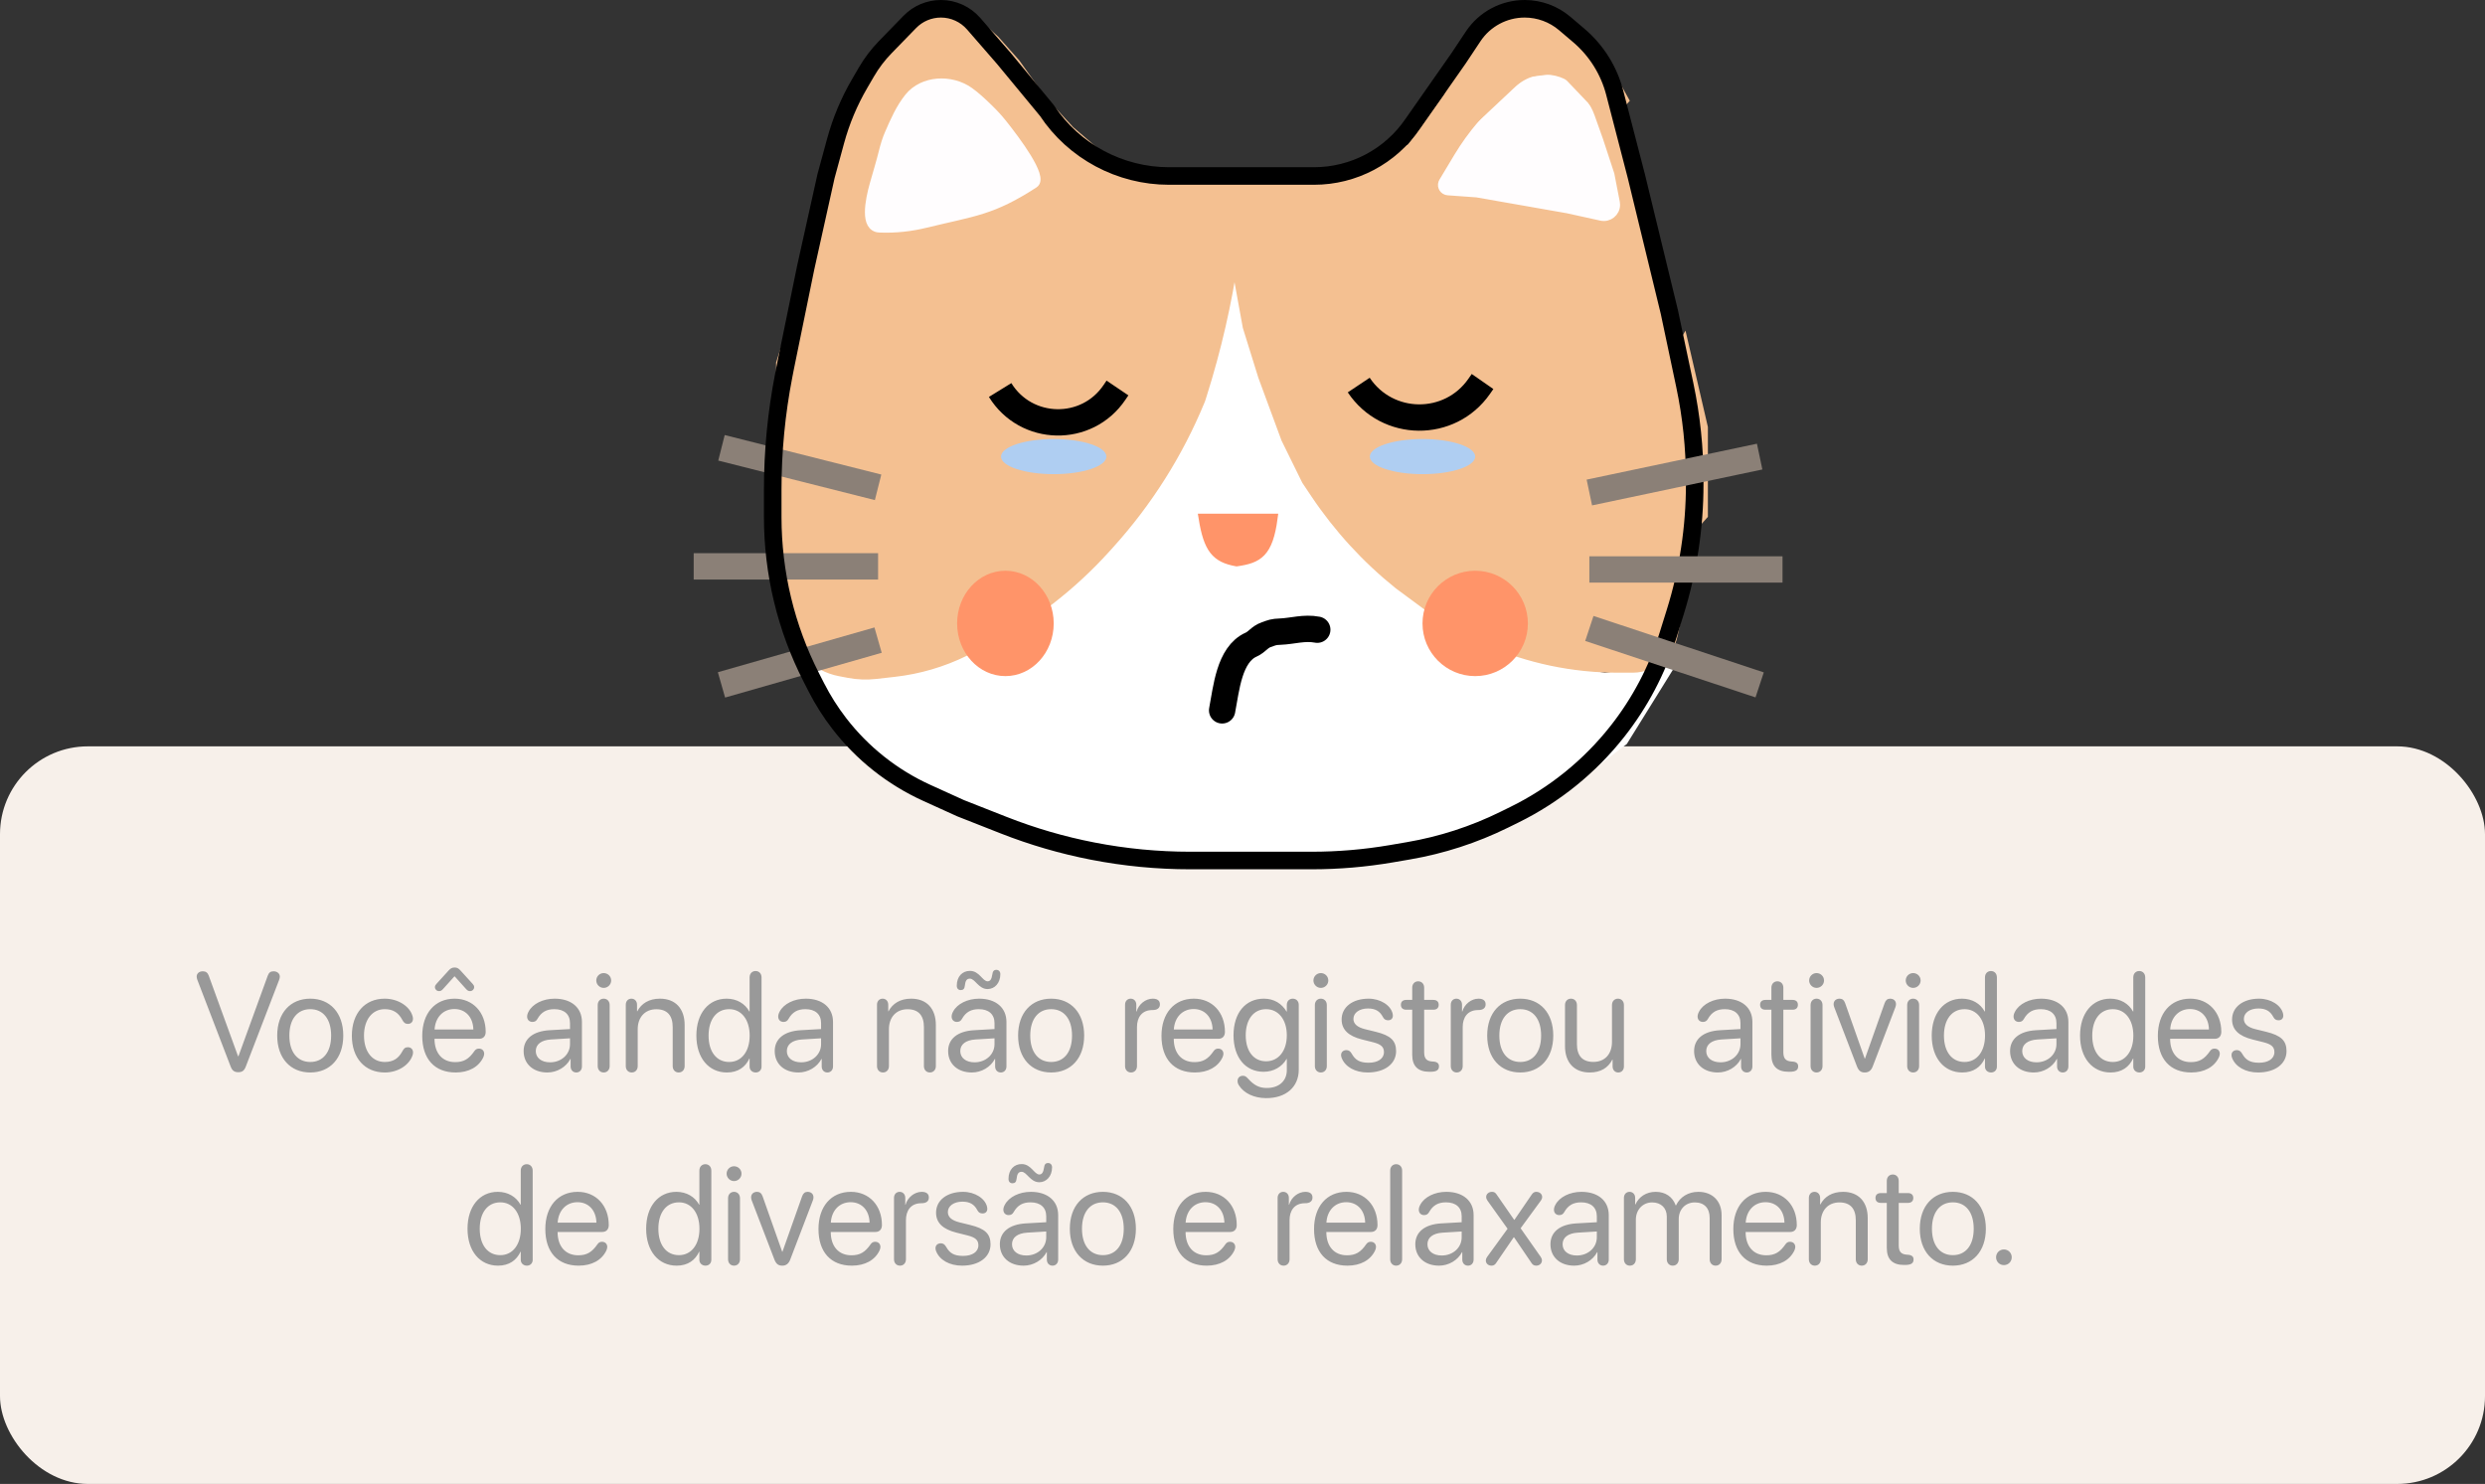 <svg width="283" height="169" viewBox="0 0 283 169" fill="none" xmlns="http://www.w3.org/2000/svg">
<rect x="0" y="0" width="283" height="169" fill="#333333" stroke="none"/>
<rect y="85" width="283" height="84" rx="10" fill="#F7F0EA"/>
<path d="M27.133 122.109C26.688 122.109 26.445 121.93 26.266 121.461L22.484 111.617C22.422 111.461 22.398 111.336 22.398 111.227C22.398 110.859 22.68 110.617 23.102 110.617C23.438 110.617 23.648 110.773 23.773 111.117L27.109 120.289H27.156L30.492 111.117C30.625 110.758 30.812 110.617 31.156 110.617C31.57 110.617 31.867 110.875 31.867 111.227C31.867 111.336 31.836 111.469 31.781 111.617L27.992 121.469C27.812 121.938 27.578 122.109 27.133 122.109ZM35.336 122.141C33.086 122.141 31.57 120.523 31.57 117.938C31.57 115.344 33.086 113.734 35.336 113.734C37.578 113.734 39.094 115.344 39.094 117.938C39.094 120.523 37.578 122.141 35.336 122.141ZM35.336 120.945C36.773 120.945 37.711 119.852 37.711 117.938C37.711 116.023 36.773 114.93 35.336 114.93C33.898 114.93 32.953 116.023 32.953 117.938C32.953 119.852 33.898 120.945 35.336 120.945ZM43.82 122.141C41.57 122.141 40.07 120.523 40.07 117.953C40.07 115.398 41.555 113.734 43.805 113.734C45.336 113.734 46.672 114.602 46.984 115.727C47.016 115.828 47.031 115.93 47.031 116.016C47.031 116.375 46.805 116.609 46.453 116.609C46.156 116.609 45.992 116.484 45.805 116.133C45.375 115.328 44.758 114.93 43.82 114.93C42.406 114.93 41.453 116.117 41.453 117.938C41.453 119.805 42.422 120.945 43.82 120.945C44.797 120.945 45.391 120.523 45.812 119.742C46.008 119.375 46.156 119.266 46.453 119.266C46.805 119.266 47.039 119.508 47.039 119.859C47.039 119.961 47.016 120.078 46.977 120.203C46.586 121.328 45.297 122.141 43.82 122.141ZM50 112.875C49.734 112.875 49.531 112.664 49.531 112.43C49.531 112.273 49.586 112.188 49.695 112.062L51.094 110.523C51.32 110.273 51.492 110.188 51.781 110.188C52.039 110.188 52.211 110.273 52.438 110.523L53.836 112.062C53.945 112.188 54 112.273 54 112.43C54 112.664 53.797 112.875 53.531 112.875C53.336 112.875 53.227 112.805 53.039 112.594L51.789 111.203H51.742L50.492 112.594C50.305 112.805 50.195 112.875 50 112.875ZM51.891 122.141C49.492 122.141 48.086 120.594 48.086 117.969C48.086 115.406 49.531 113.734 51.773 113.734C53.852 113.734 55.312 115.289 55.312 117.516C55.312 118.008 55.031 118.305 54.562 118.305H49.484C49.484 119.945 50.383 120.961 51.836 120.961C52.805 120.961 53.398 120.617 54.031 119.695C54.172 119.5 54.328 119.422 54.539 119.422C54.898 119.422 55.141 119.656 55.141 120.016C55.141 120.125 55.102 120.266 55.039 120.414C54.516 121.516 53.375 122.141 51.891 122.141ZM49.492 117.242H53.906C53.875 115.836 53.008 114.914 51.75 114.914C50.484 114.914 49.578 115.844 49.492 117.242ZM62.336 122.141C60.719 122.141 59.633 121.164 59.633 119.703C59.633 118.312 60.703 117.438 62.578 117.328L64.914 117.195V116.516C64.914 115.523 64.258 114.93 63.133 114.93C62.25 114.93 61.648 115.25 61.195 116.055C61.07 116.281 60.891 116.383 60.633 116.383C60.281 116.383 60.031 116.141 60.031 115.773C60.031 115.602 60.086 115.406 60.195 115.211C60.656 114.32 61.844 113.734 63.164 113.734C65.07 113.734 66.273 114.766 66.273 116.383V121.453C66.273 121.859 66.008 122.141 65.633 122.141C65.25 122.141 64.984 121.859 64.984 121.453V120.602H64.953C64.469 121.531 63.43 122.141 62.336 122.141ZM62.641 120.984C63.922 120.984 64.914 120.086 64.914 118.914V118.25L62.734 118.383C61.641 118.453 61.016 118.938 61.016 119.703C61.016 120.477 61.664 120.984 62.641 120.984ZM68.75 112.508C68.289 112.508 67.906 112.125 67.906 111.664C67.906 111.195 68.289 110.82 68.75 110.82C69.219 110.82 69.602 111.195 69.602 111.664C69.602 112.125 69.219 112.508 68.75 112.508ZM68.75 122.141C68.352 122.141 68.07 121.844 68.07 121.414V114.461C68.07 114.031 68.352 113.734 68.75 113.734C69.148 113.734 69.43 114.031 69.43 114.461V121.414C69.43 121.844 69.148 122.141 68.75 122.141ZM71.945 122.141C71.547 122.141 71.266 121.844 71.266 121.414V114.422C71.266 114.016 71.531 113.734 71.906 113.734C72.281 113.734 72.547 114.016 72.547 114.422V115.172H72.578C73.031 114.297 73.898 113.734 75.156 113.734C76.938 113.734 77.969 114.883 77.969 116.727V121.414C77.969 121.844 77.688 122.141 77.289 122.141C76.891 122.141 76.609 121.844 76.609 121.414V116.969C76.609 115.656 75.992 114.938 74.742 114.938C73.461 114.938 72.625 115.844 72.625 117.219V121.414C72.625 121.844 72.344 122.141 71.945 122.141ZM82.781 122.141C80.711 122.141 79.305 120.484 79.305 117.938C79.305 115.391 80.703 113.734 82.75 113.734C83.914 113.734 84.852 114.305 85.336 115.195H85.367V111.312C85.367 110.883 85.648 110.586 86.047 110.586C86.445 110.586 86.727 110.883 86.727 111.312V121.477C86.727 121.867 86.453 122.141 86.062 122.141C85.68 122.141 85.367 121.875 85.367 121.477V120.547H85.344C84.898 121.516 84.055 122.141 82.781 122.141ZM83.039 120.945C84.438 120.945 85.375 119.758 85.375 117.938C85.375 116.125 84.438 114.93 83.039 114.93C81.602 114.93 80.695 116.102 80.695 117.938C80.695 119.781 81.602 120.945 83.039 120.945ZM90.93 122.141C89.312 122.141 88.227 121.164 88.227 119.703C88.227 118.312 89.297 117.438 91.172 117.328L93.508 117.195V116.516C93.508 115.523 92.852 114.93 91.727 114.93C90.844 114.93 90.242 115.25 89.789 116.055C89.664 116.281 89.484 116.383 89.227 116.383C88.875 116.383 88.625 116.141 88.625 115.773C88.625 115.602 88.68 115.406 88.789 115.211C89.25 114.32 90.438 113.734 91.758 113.734C93.664 113.734 94.867 114.766 94.867 116.383V121.453C94.867 121.859 94.602 122.141 94.227 122.141C93.844 122.141 93.578 121.859 93.578 121.453V120.602H93.547C93.062 121.531 92.023 122.141 90.93 122.141ZM91.234 120.984C92.516 120.984 93.508 120.086 93.508 118.914V118.25L91.328 118.383C90.234 118.453 89.609 118.938 89.609 119.703C89.609 120.477 90.258 120.984 91.234 120.984ZM100.555 122.141C100.156 122.141 99.875 121.844 99.875 121.414V114.422C99.875 114.016 100.141 113.734 100.516 113.734C100.891 113.734 101.156 114.016 101.156 114.422V115.172H101.188C101.641 114.297 102.508 113.734 103.766 113.734C105.547 113.734 106.578 114.883 106.578 116.727V121.414C106.578 121.844 106.297 122.141 105.898 122.141C105.5 122.141 105.219 121.844 105.219 121.414V116.969C105.219 115.656 104.602 114.938 103.352 114.938C102.07 114.938 101.234 115.844 101.234 117.219V121.414C101.234 121.844 100.953 122.141 100.555 122.141ZM109.414 112.758C109.133 112.758 108.961 112.57 108.961 112.258C108.961 111.203 109.602 110.57 110.461 110.57C111.539 110.57 111.891 111.758 112.477 111.758C112.766 111.758 112.93 111.516 113.008 110.977C113.055 110.609 113.188 110.453 113.469 110.453C113.742 110.453 113.922 110.648 113.922 110.945C113.922 111.961 113.273 112.641 112.469 112.641C111.438 112.641 111.047 111.453 110.453 111.453C110.094 111.453 109.938 111.688 109.875 112.281C109.844 112.602 109.695 112.758 109.414 112.758ZM110.68 122.141C109.062 122.141 107.977 121.164 107.977 119.703C107.977 118.312 109.047 117.438 110.922 117.328L113.258 117.195V116.516C113.258 115.523 112.602 114.93 111.477 114.93C110.594 114.93 109.992 115.25 109.539 116.055C109.414 116.281 109.234 116.383 108.977 116.383C108.625 116.383 108.375 116.141 108.375 115.773C108.375 115.602 108.43 115.406 108.539 115.211C109 114.32 110.188 113.734 111.508 113.734C113.414 113.734 114.617 114.766 114.617 116.383V121.453C114.617 121.859 114.352 122.141 113.977 122.141C113.594 122.141 113.328 121.859 113.328 121.453V120.602H113.297C112.812 121.531 111.773 122.141 110.68 122.141ZM110.984 120.984C112.266 120.984 113.258 120.086 113.258 118.914V118.25L111.078 118.383C109.984 118.453 109.359 118.938 109.359 119.703C109.359 120.477 110.008 120.984 110.984 120.984ZM119.711 122.141C117.461 122.141 115.945 120.523 115.945 117.938C115.945 115.344 117.461 113.734 119.711 113.734C121.953 113.734 123.469 115.344 123.469 117.938C123.469 120.523 121.953 122.141 119.711 122.141ZM119.711 120.945C121.148 120.945 122.086 119.852 122.086 117.938C122.086 116.023 121.148 114.93 119.711 114.93C118.273 114.93 117.328 116.023 117.328 117.938C117.328 119.852 118.273 120.945 119.711 120.945ZM128.805 122.141C128.406 122.141 128.125 121.844 128.125 121.414V114.422C128.125 114.016 128.391 113.734 128.766 113.734C129.141 113.734 129.406 114.016 129.406 114.422V115.203H129.438C129.672 114.359 130.469 113.734 131.281 113.734C131.578 113.734 131.789 113.805 131.922 113.93C132.039 114.039 132.094 114.195 132.094 114.383C132.094 114.594 132.023 114.75 131.883 114.859C131.742 114.977 131.531 115.031 131.234 115.031C130.008 115.031 129.484 115.914 129.484 116.953V121.414C129.484 121.844 129.203 122.141 128.805 122.141ZM136.078 122.141C133.68 122.141 132.273 120.594 132.273 117.969C132.273 115.406 133.719 113.734 135.961 113.734C138.039 113.734 139.5 115.289 139.5 117.516C139.5 118.008 139.219 118.305 138.75 118.305H133.672C133.672 119.945 134.57 120.961 136.023 120.961C136.992 120.961 137.586 120.617 138.219 119.695C138.359 119.5 138.516 119.422 138.727 119.422C139.086 119.422 139.328 119.656 139.328 120.016C139.328 120.125 139.289 120.266 139.227 120.414C138.703 121.516 137.562 122.141 136.078 122.141ZM133.68 117.242H138.094C138.062 115.836 137.195 114.914 135.938 114.914C134.672 114.914 133.766 115.844 133.68 117.242ZM144.156 125.062C142.797 125.047 141.664 124.508 141.094 123.609C140.984 123.438 140.938 123.281 140.938 123.102C140.938 122.758 141.188 122.516 141.547 122.516C141.773 122.516 141.906 122.594 142.117 122.828C142.812 123.594 143.383 123.891 144.211 123.906C145.664 123.93 146.547 123.094 146.547 121.883V120.602H146.516C146.016 121.484 145.047 122.062 143.906 122.062C141.836 122.062 140.477 120.43 140.477 117.906C140.477 115.359 141.836 113.734 143.938 113.734C145.086 113.734 145.984 114.297 146.523 115.211H146.547V114.438C146.547 114.016 146.836 113.734 147.227 113.734C147.617 113.734 147.906 114.016 147.906 114.438V121.836C147.906 123.773 146.469 125.086 144.156 125.062ZM144.18 120.867C145.594 120.867 146.547 119.695 146.547 117.906C146.547 116.117 145.594 114.93 144.18 114.93C142.781 114.93 141.867 116.086 141.867 117.906C141.867 119.727 142.781 120.867 144.18 120.867ZM150.422 112.508C149.961 112.508 149.578 112.125 149.578 111.664C149.578 111.195 149.961 110.82 150.422 110.82C150.891 110.82 151.273 111.195 151.273 111.664C151.273 112.125 150.891 112.508 150.422 112.508ZM150.422 122.141C150.023 122.141 149.742 121.844 149.742 121.414V114.461C149.742 114.031 150.023 113.734 150.422 113.734C150.82 113.734 151.102 114.031 151.102 114.461V121.414C151.102 121.844 150.82 122.141 150.422 122.141ZM155.758 122.141C154.312 122.141 153.18 121.492 152.789 120.477C152.742 120.359 152.727 120.258 152.727 120.156C152.727 119.797 152.992 119.594 153.344 119.594C153.586 119.594 153.781 119.719 153.938 120C154.344 120.711 154.828 121.031 155.867 121.031C156.906 121.031 157.609 120.578 157.609 119.82C157.609 119.234 157.273 118.922 156.359 118.695L155.117 118.383C153.547 117.992 152.789 117.25 152.789 116.109C152.789 114.695 154.031 113.734 155.867 113.734C157.203 113.734 158.391 114.484 158.602 115.461C158.617 115.539 158.625 115.602 158.625 115.664C158.625 115.984 158.422 116.195 158.094 116.195C157.828 116.195 157.641 116.109 157.492 115.828C157.141 115.148 156.617 114.852 155.789 114.852C154.812 114.852 154.133 115.344 154.133 116.039C154.133 116.602 154.57 116.992 155.461 117.211L156.672 117.508C158.367 117.922 158.992 118.516 158.992 119.711C158.992 121.164 157.688 122.141 155.758 122.141ZM160.828 120.125V114.992H160.148C159.758 114.992 159.539 114.789 159.539 114.43C159.539 114.078 159.758 113.875 160.148 113.875H160.828V112.484C160.828 112.055 161.109 111.758 161.508 111.758C161.906 111.758 162.188 112.055 162.188 112.484V113.875H163.234C163.625 113.875 163.844 114.078 163.844 114.43C163.844 114.789 163.625 114.992 163.234 114.992H162.188V119.828C162.188 120.516 162.43 120.844 163.109 120.891L163.227 120.898C163.672 120.93 163.875 121.109 163.875 121.43C163.875 121.844 163.641 122.062 162.883 122.062H162.797C161.484 122.062 160.828 121.422 160.828 120.125ZM165.898 122.141C165.5 122.141 165.219 121.844 165.219 121.414V114.422C165.219 114.016 165.484 113.734 165.859 113.734C166.234 113.734 166.5 114.016 166.5 114.422V115.203H166.531C166.766 114.359 167.562 113.734 168.375 113.734C168.672 113.734 168.883 113.805 169.016 113.93C169.133 114.039 169.188 114.195 169.188 114.383C169.188 114.594 169.117 114.75 168.977 114.859C168.836 114.977 168.625 115.031 168.328 115.031C167.102 115.031 166.578 115.914 166.578 116.953V121.414C166.578 121.844 166.297 122.141 165.898 122.141ZM173.133 122.141C170.883 122.141 169.367 120.523 169.367 117.938C169.367 115.344 170.883 113.734 173.133 113.734C175.375 113.734 176.891 115.344 176.891 117.938C176.891 120.523 175.375 122.141 173.133 122.141ZM173.133 120.945C174.57 120.945 175.508 119.852 175.508 117.938C175.508 116.023 174.57 114.93 173.133 114.93C171.695 114.93 170.75 116.023 170.75 117.938C170.75 119.852 171.695 120.945 173.133 120.945ZM181.039 122.141C179.266 122.141 178.227 120.992 178.227 119.148V114.461C178.227 114.031 178.508 113.734 178.906 113.734C179.305 113.734 179.586 114.031 179.586 114.461V118.906C179.586 120.227 180.203 120.938 181.461 120.938C182.781 120.938 183.578 120.031 183.578 118.648V114.461C183.578 114.031 183.859 113.734 184.258 113.734C184.656 113.734 184.938 114.031 184.938 114.461V121.453C184.938 121.844 184.688 122.141 184.297 122.141C183.906 122.141 183.648 121.844 183.648 121.453V120.68H183.617C183.133 121.617 182.289 122.141 181.039 122.141ZM195.633 122.141C194.016 122.141 192.93 121.164 192.93 119.703C192.93 118.312 194 117.438 195.875 117.328L198.211 117.195V116.516C198.211 115.523 197.555 114.93 196.43 114.93C195.547 114.93 194.945 115.25 194.492 116.055C194.367 116.281 194.188 116.383 193.93 116.383C193.578 116.383 193.328 116.141 193.328 115.773C193.328 115.602 193.383 115.406 193.492 115.211C193.953 114.32 195.141 113.734 196.461 113.734C198.367 113.734 199.57 114.766 199.57 116.383V121.453C199.57 121.859 199.305 122.141 198.93 122.141C198.547 122.141 198.281 121.859 198.281 121.453V120.602H198.25C197.766 121.531 196.727 122.141 195.633 122.141ZM195.938 120.984C197.219 120.984 198.211 120.086 198.211 118.914V118.25L196.031 118.383C194.938 118.453 194.312 118.938 194.312 119.703C194.312 120.477 194.961 120.984 195.938 120.984ZM201.734 120.125V114.992H201.055C200.664 114.992 200.445 114.789 200.445 114.43C200.445 114.078 200.664 113.875 201.055 113.875H201.734V112.484C201.734 112.055 202.016 111.758 202.414 111.758C202.812 111.758 203.094 112.055 203.094 112.484V113.875H204.141C204.531 113.875 204.75 114.078 204.75 114.43C204.75 114.789 204.531 114.992 204.141 114.992H203.094V119.828C203.094 120.516 203.336 120.844 204.016 120.891L204.133 120.898C204.578 120.93 204.781 121.109 204.781 121.43C204.781 121.844 204.547 122.062 203.789 122.062H203.703C202.391 122.062 201.734 121.422 201.734 120.125ZM206.875 112.508C206.414 112.508 206.031 112.125 206.031 111.664C206.031 111.195 206.414 110.82 206.875 110.82C207.344 110.82 207.727 111.195 207.727 111.664C207.727 112.125 207.344 112.508 206.875 112.508ZM206.875 122.141C206.477 122.141 206.195 121.844 206.195 121.414V114.461C206.195 114.031 206.477 113.734 206.875 113.734C207.273 113.734 207.555 114.031 207.555 114.461V121.414C207.555 121.844 207.273 122.141 206.875 122.141ZM212.367 122.141C211.922 122.141 211.672 121.945 211.477 121.453L208.891 114.711C208.844 114.594 208.82 114.477 208.82 114.359C208.82 113.984 209.094 113.734 209.5 113.734C209.805 113.734 210.008 113.898 210.133 114.25L212.359 120.555H212.391L214.625 114.25C214.75 113.898 214.953 113.734 215.25 113.734C215.656 113.734 215.922 113.984 215.922 114.359C215.922 114.477 215.898 114.594 215.852 114.711L213.273 121.453C213.094 121.922 212.805 122.141 212.367 122.141ZM217.875 112.508C217.414 112.508 217.031 112.125 217.031 111.664C217.031 111.195 217.414 110.82 217.875 110.82C218.344 110.82 218.727 111.195 218.727 111.664C218.727 112.125 218.344 112.508 217.875 112.508ZM217.875 122.141C217.477 122.141 217.195 121.844 217.195 121.414V114.461C217.195 114.031 217.477 113.734 217.875 113.734C218.273 113.734 218.555 114.031 218.555 114.461V121.414C218.555 121.844 218.273 122.141 217.875 122.141ZM223.469 122.141C221.398 122.141 219.992 120.484 219.992 117.938C219.992 115.391 221.391 113.734 223.438 113.734C224.602 113.734 225.539 114.305 226.023 115.195H226.055V111.312C226.055 110.883 226.336 110.586 226.734 110.586C227.133 110.586 227.414 110.883 227.414 111.312V121.477C227.414 121.867 227.141 122.141 226.75 122.141C226.367 122.141 226.055 121.875 226.055 121.477V120.547H226.031C225.586 121.516 224.742 122.141 223.469 122.141ZM223.727 120.945C225.125 120.945 226.062 119.758 226.062 117.938C226.062 116.125 225.125 114.93 223.727 114.93C222.289 114.93 221.383 116.102 221.383 117.938C221.383 119.781 222.289 120.945 223.727 120.945ZM231.617 122.141C230 122.141 228.914 121.164 228.914 119.703C228.914 118.312 229.984 117.438 231.859 117.328L234.195 117.195V116.516C234.195 115.523 233.539 114.93 232.414 114.93C231.531 114.93 230.93 115.25 230.477 116.055C230.352 116.281 230.172 116.383 229.914 116.383C229.562 116.383 229.312 116.141 229.312 115.773C229.312 115.602 229.367 115.406 229.477 115.211C229.938 114.32 231.125 113.734 232.445 113.734C234.352 113.734 235.555 114.766 235.555 116.383V121.453C235.555 121.859 235.289 122.141 234.914 122.141C234.531 122.141 234.266 121.859 234.266 121.453V120.602H234.234C233.75 121.531 232.711 122.141 231.617 122.141ZM231.922 120.984C233.203 120.984 234.195 120.086 234.195 118.914V118.25L232.016 118.383C230.922 118.453 230.297 118.938 230.297 119.703C230.297 120.477 230.945 120.984 231.922 120.984ZM240.359 122.141C238.289 122.141 236.883 120.484 236.883 117.938C236.883 115.391 238.281 113.734 240.328 113.734C241.492 113.734 242.43 114.305 242.914 115.195H242.945V111.312C242.945 110.883 243.227 110.586 243.625 110.586C244.023 110.586 244.305 110.883 244.305 111.312V121.477C244.305 121.867 244.031 122.141 243.641 122.141C243.258 122.141 242.945 121.875 242.945 121.477V120.547H242.922C242.477 121.516 241.633 122.141 240.359 122.141ZM240.617 120.945C242.016 120.945 242.953 119.758 242.953 117.938C242.953 116.125 242.016 114.93 240.617 114.93C239.18 114.93 238.273 116.102 238.273 117.938C238.273 119.781 239.18 120.945 240.617 120.945ZM249.547 122.141C247.148 122.141 245.742 120.594 245.742 117.969C245.742 115.406 247.188 113.734 249.43 113.734C251.508 113.734 252.969 115.289 252.969 117.516C252.969 118.008 252.688 118.305 252.219 118.305H247.141C247.141 119.945 248.039 120.961 249.492 120.961C250.461 120.961 251.055 120.617 251.688 119.695C251.828 119.5 251.984 119.422 252.195 119.422C252.555 119.422 252.797 119.656 252.797 120.016C252.797 120.125 252.758 120.266 252.695 120.414C252.172 121.516 251.031 122.141 249.547 122.141ZM247.148 117.242H251.562C251.531 115.836 250.664 114.914 249.406 114.914C248.141 114.914 247.234 115.844 247.148 117.242ZM257.164 122.141C255.719 122.141 254.586 121.492 254.195 120.477C254.148 120.359 254.133 120.258 254.133 120.156C254.133 119.797 254.398 119.594 254.75 119.594C254.992 119.594 255.188 119.719 255.344 120C255.75 120.711 256.234 121.031 257.273 121.031C258.312 121.031 259.016 120.578 259.016 119.82C259.016 119.234 258.68 118.922 257.766 118.695L256.523 118.383C254.953 117.992 254.195 117.25 254.195 116.109C254.195 114.695 255.438 113.734 257.273 113.734C258.609 113.734 259.797 114.484 260.008 115.461C260.023 115.539 260.031 115.602 260.031 115.664C260.031 115.984 259.828 116.195 259.5 116.195C259.234 116.195 259.047 116.109 258.898 115.828C258.547 115.148 258.023 114.852 257.195 114.852C256.219 114.852 255.539 115.344 255.539 116.039C255.539 116.602 255.977 116.992 256.867 117.211L258.078 117.508C259.773 117.922 260.398 118.516 260.398 119.711C260.398 121.164 259.094 122.141 257.164 122.141ZM56.719 144.141C54.648 144.141 53.242 142.484 53.242 139.938C53.242 137.391 54.641 135.734 56.688 135.734C57.852 135.734 58.789 136.305 59.273 137.195H59.305V133.312C59.305 132.883 59.586 132.586 59.984 132.586C60.383 132.586 60.664 132.883 60.664 133.312V143.477C60.664 143.867 60.391 144.141 60 144.141C59.617 144.141 59.305 143.875 59.305 143.477V142.547H59.281C58.836 143.516 57.992 144.141 56.719 144.141ZM56.977 142.945C58.375 142.945 59.312 141.758 59.312 139.938C59.312 138.125 58.375 136.93 56.977 136.93C55.539 136.93 54.633 138.102 54.633 139.938C54.633 141.781 55.539 142.945 56.977 142.945ZM65.906 144.141C63.508 144.141 62.102 142.594 62.102 139.969C62.102 137.406 63.547 135.734 65.789 135.734C67.867 135.734 69.328 137.289 69.328 139.516C69.328 140.008 69.047 140.305 68.578 140.305H63.5C63.5 141.945 64.398 142.961 65.852 142.961C66.82 142.961 67.414 142.617 68.047 141.695C68.188 141.5 68.344 141.422 68.555 141.422C68.914 141.422 69.156 141.656 69.156 142.016C69.156 142.125 69.117 142.266 69.055 142.414C68.531 143.516 67.391 144.141 65.906 144.141ZM63.508 139.242H67.922C67.891 137.836 67.023 136.914 65.766 136.914C64.5 136.914 63.594 137.844 63.508 139.242ZM77.062 144.141C74.992 144.141 73.586 142.484 73.586 139.938C73.586 137.391 74.984 135.734 77.031 135.734C78.195 135.734 79.133 136.305 79.617 137.195H79.648V133.312C79.648 132.883 79.93 132.586 80.328 132.586C80.727 132.586 81.008 132.883 81.008 133.312V143.477C81.008 143.867 80.734 144.141 80.344 144.141C79.961 144.141 79.648 143.875 79.648 143.477V142.547H79.625C79.18 143.516 78.336 144.141 77.062 144.141ZM77.32 142.945C78.719 142.945 79.656 141.758 79.656 139.938C79.656 138.125 78.719 136.93 77.32 136.93C75.883 136.93 74.977 138.102 74.977 139.938C74.977 141.781 75.883 142.945 77.32 142.945ZM83.594 134.508C83.133 134.508 82.75 134.125 82.75 133.664C82.75 133.195 83.133 132.82 83.594 132.82C84.062 132.82 84.445 133.195 84.445 133.664C84.445 134.125 84.062 134.508 83.594 134.508ZM83.594 144.141C83.195 144.141 82.914 143.844 82.914 143.414V136.461C82.914 136.031 83.195 135.734 83.594 135.734C83.992 135.734 84.273 136.031 84.273 136.461V143.414C84.273 143.844 83.992 144.141 83.594 144.141ZM89.086 144.141C88.641 144.141 88.391 143.945 88.195 143.453L85.609 136.711C85.562 136.594 85.539 136.477 85.539 136.359C85.539 135.984 85.812 135.734 86.219 135.734C86.523 135.734 86.727 135.898 86.852 136.25L89.078 142.555H89.109L91.344 136.25C91.469 135.898 91.672 135.734 91.969 135.734C92.375 135.734 92.641 135.984 92.641 136.359C92.641 136.477 92.617 136.594 92.57 136.711L89.992 143.453C89.812 143.922 89.523 144.141 89.086 144.141ZM97.016 144.141C94.617 144.141 93.211 142.594 93.211 139.969C93.211 137.406 94.656 135.734 96.898 135.734C98.977 135.734 100.438 137.289 100.438 139.516C100.438 140.008 100.156 140.305 99.688 140.305H94.609C94.609 141.945 95.508 142.961 96.961 142.961C97.93 142.961 98.523 142.617 99.156 141.695C99.297 141.5 99.453 141.422 99.664 141.422C100.023 141.422 100.266 141.656 100.266 142.016C100.266 142.125 100.227 142.266 100.164 142.414C99.641 143.516 98.5 144.141 97.016 144.141ZM94.617 139.242H99.031C99 137.836 98.133 136.914 96.875 136.914C95.609 136.914 94.703 137.844 94.617 139.242ZM102.492 144.141C102.094 144.141 101.812 143.844 101.812 143.414V136.422C101.812 136.016 102.078 135.734 102.453 135.734C102.828 135.734 103.094 136.016 103.094 136.422V137.203H103.125C103.359 136.359 104.156 135.734 104.969 135.734C105.266 135.734 105.477 135.805 105.609 135.93C105.727 136.039 105.781 136.195 105.781 136.383C105.781 136.594 105.711 136.75 105.57 136.859C105.43 136.977 105.219 137.031 104.922 137.031C103.695 137.031 103.172 137.914 103.172 138.953V143.414C103.172 143.844 102.891 144.141 102.492 144.141ZM109.57 144.141C108.125 144.141 106.992 143.492 106.602 142.477C106.555 142.359 106.539 142.258 106.539 142.156C106.539 141.797 106.805 141.594 107.156 141.594C107.398 141.594 107.594 141.719 107.75 142C108.156 142.711 108.641 143.031 109.68 143.031C110.719 143.031 111.422 142.578 111.422 141.82C111.422 141.234 111.086 140.922 110.172 140.695L108.93 140.383C107.359 139.992 106.602 139.25 106.602 138.109C106.602 136.695 107.844 135.734 109.68 135.734C111.016 135.734 112.203 136.484 112.414 137.461C112.43 137.539 112.438 137.602 112.438 137.664C112.438 137.984 112.234 138.195 111.906 138.195C111.641 138.195 111.453 138.109 111.305 137.828C110.953 137.148 110.43 136.852 109.602 136.852C108.625 136.852 107.945 137.344 107.945 138.039C107.945 138.602 108.383 138.992 109.273 139.211L110.484 139.508C112.18 139.922 112.805 140.516 112.805 141.711C112.805 143.164 111.5 144.141 109.57 144.141ZM115.305 134.758C115.023 134.758 114.852 134.57 114.852 134.258C114.852 133.203 115.492 132.57 116.352 132.57C117.43 132.57 117.781 133.758 118.367 133.758C118.656 133.758 118.82 133.516 118.898 132.977C118.945 132.609 119.078 132.453 119.359 132.453C119.633 132.453 119.812 132.648 119.812 132.945C119.812 133.961 119.164 134.641 118.359 134.641C117.328 134.641 116.938 133.453 116.344 133.453C115.984 133.453 115.828 133.688 115.766 134.281C115.734 134.602 115.586 134.758 115.305 134.758ZM116.57 144.141C114.953 144.141 113.867 143.164 113.867 141.703C113.867 140.312 114.938 139.438 116.812 139.328L119.148 139.195V138.516C119.148 137.523 118.492 136.93 117.367 136.93C116.484 136.93 115.883 137.25 115.43 138.055C115.305 138.281 115.125 138.383 114.867 138.383C114.516 138.383 114.266 138.141 114.266 137.773C114.266 137.602 114.32 137.406 114.43 137.211C114.891 136.32 116.078 135.734 117.398 135.734C119.305 135.734 120.508 136.766 120.508 138.383V143.453C120.508 143.859 120.242 144.141 119.867 144.141C119.484 144.141 119.219 143.859 119.219 143.453V142.602H119.188C118.703 143.531 117.664 144.141 116.57 144.141ZM116.875 142.984C118.156 142.984 119.148 142.086 119.148 140.914V140.25L116.969 140.383C115.875 140.453 115.25 140.938 115.25 141.703C115.25 142.477 115.898 142.984 116.875 142.984ZM125.602 144.141C123.352 144.141 121.836 142.523 121.836 139.938C121.836 137.344 123.352 135.734 125.602 135.734C127.844 135.734 129.359 137.344 129.359 139.938C129.359 142.523 127.844 144.141 125.602 144.141ZM125.602 142.945C127.039 142.945 127.977 141.852 127.977 139.938C127.977 138.023 127.039 136.93 125.602 136.93C124.164 136.93 123.219 138.023 123.219 139.938C123.219 141.852 124.164 142.945 125.602 142.945ZM137.422 144.141C135.023 144.141 133.617 142.594 133.617 139.969C133.617 137.406 135.062 135.734 137.305 135.734C139.383 135.734 140.844 137.289 140.844 139.516C140.844 140.008 140.562 140.305 140.094 140.305H135.016C135.016 141.945 135.914 142.961 137.367 142.961C138.336 142.961 138.93 142.617 139.562 141.695C139.703 141.5 139.859 141.422 140.07 141.422C140.43 141.422 140.672 141.656 140.672 142.016C140.672 142.125 140.633 142.266 140.57 142.414C140.047 143.516 138.906 144.141 137.422 144.141ZM135.023 139.242H139.438C139.406 137.836 138.539 136.914 137.281 136.914C136.016 136.914 135.109 137.844 135.023 139.242ZM146.18 144.141C145.781 144.141 145.5 143.844 145.5 143.414V136.422C145.5 136.016 145.766 135.734 146.141 135.734C146.516 135.734 146.781 136.016 146.781 136.422V137.203H146.812C147.047 136.359 147.844 135.734 148.656 135.734C148.953 135.734 149.164 135.805 149.297 135.93C149.414 136.039 149.469 136.195 149.469 136.383C149.469 136.594 149.398 136.75 149.258 136.859C149.117 136.977 148.906 137.031 148.609 137.031C147.383 137.031 146.859 137.914 146.859 138.953V143.414C146.859 143.844 146.578 144.141 146.18 144.141ZM153.453 144.141C151.055 144.141 149.648 142.594 149.648 139.969C149.648 137.406 151.094 135.734 153.336 135.734C155.414 135.734 156.875 137.289 156.875 139.516C156.875 140.008 156.594 140.305 156.125 140.305H151.047C151.047 141.945 151.945 142.961 153.398 142.961C154.367 142.961 154.961 142.617 155.594 141.695C155.734 141.5 155.891 141.422 156.102 141.422C156.461 141.422 156.703 141.656 156.703 142.016C156.703 142.125 156.664 142.266 156.602 142.414C156.078 143.516 154.938 144.141 153.453 144.141ZM151.055 139.242H155.469C155.438 137.836 154.57 136.914 153.312 136.914C152.047 136.914 151.141 137.844 151.055 139.242ZM159 144.141C158.602 144.141 158.32 143.844 158.32 143.414V133.312C158.32 132.883 158.602 132.586 159 132.586C159.398 132.586 159.68 132.883 159.68 133.312V143.414C159.68 143.844 159.398 144.141 159 144.141ZM163.883 144.141C162.266 144.141 161.18 143.164 161.18 141.703C161.18 140.312 162.25 139.438 164.125 139.328L166.461 139.195V138.516C166.461 137.523 165.805 136.93 164.68 136.93C163.797 136.93 163.195 137.25 162.742 138.055C162.617 138.281 162.438 138.383 162.18 138.383C161.828 138.383 161.578 138.141 161.578 137.773C161.578 137.602 161.633 137.406 161.742 137.211C162.203 136.32 163.391 135.734 164.711 135.734C166.617 135.734 167.82 136.766 167.82 138.383V143.453C167.82 143.859 167.555 144.141 167.18 144.141C166.797 144.141 166.531 143.859 166.531 143.453V142.602H166.5C166.016 143.531 164.977 144.141 163.883 144.141ZM164.188 142.984C165.469 142.984 166.461 142.086 166.461 140.914V140.25L164.281 140.383C163.188 140.453 162.562 140.938 162.562 141.703C162.562 142.477 163.211 142.984 164.188 142.984ZM169.852 144.141C169.484 144.141 169.211 143.891 169.211 143.555C169.211 143.422 169.258 143.289 169.344 143.164L171.688 139.938L169.391 136.727C169.297 136.594 169.25 136.461 169.25 136.312C169.25 135.984 169.539 135.734 169.914 135.734C170.148 135.734 170.281 135.812 170.43 136.023L172.438 138.922H172.469L174.43 136.055C174.586 135.828 174.734 135.734 174.953 135.734C175.336 135.734 175.625 135.984 175.625 136.312C175.625 136.453 175.578 136.594 175.492 136.711L173.172 139.883L175.461 143.141C175.555 143.281 175.602 143.414 175.602 143.547C175.602 143.883 175.32 144.141 174.953 144.141C174.734 144.141 174.555 144.055 174.438 143.875L172.422 140.906H172.391L170.359 143.875C170.234 144.055 170.07 144.141 169.852 144.141ZM179.273 144.141C177.656 144.141 176.57 143.164 176.57 141.703C176.57 140.312 177.641 139.438 179.516 139.328L181.852 139.195V138.516C181.852 137.523 181.195 136.93 180.07 136.93C179.188 136.93 178.586 137.25 178.133 138.055C178.008 138.281 177.828 138.383 177.57 138.383C177.219 138.383 176.969 138.141 176.969 137.773C176.969 137.602 177.023 137.406 177.133 137.211C177.594 136.32 178.781 135.734 180.102 135.734C182.008 135.734 183.211 136.766 183.211 138.383V143.453C183.211 143.859 182.945 144.141 182.57 144.141C182.188 144.141 181.922 143.859 181.922 143.453V142.602H181.891C181.406 143.531 180.367 144.141 179.273 144.141ZM179.578 142.984C180.859 142.984 181.852 142.086 181.852 140.914V140.25L179.672 140.383C178.578 140.453 177.953 140.938 177.953 141.703C177.953 142.477 178.602 142.984 179.578 142.984ZM185.617 144.141C185.203 144.141 184.938 143.828 184.938 143.414V136.422C184.938 136.016 185.203 135.734 185.578 135.734C185.953 135.734 186.219 136.016 186.219 136.422V137.172H186.25C186.633 136.312 187.461 135.734 188.555 135.734C189.664 135.734 190.484 136.297 190.836 137.281H190.867C191.32 136.312 192.273 135.734 193.414 135.734C195.023 135.734 196.062 136.781 196.062 138.391V143.414C196.062 143.828 195.797 144.141 195.383 144.141C194.969 144.141 194.703 143.828 194.703 143.414V138.703C194.703 137.594 194.086 136.938 193.016 136.938C191.938 136.938 191.18 137.734 191.18 138.836V143.414C191.18 143.828 190.914 144.141 190.5 144.141C190.086 144.141 189.82 143.828 189.82 143.414V138.555C189.82 137.578 189.164 136.938 188.156 136.938C187.078 136.938 186.297 137.781 186.297 138.906V143.414C186.297 143.828 186.031 144.141 185.617 144.141ZM201.203 144.141C198.805 144.141 197.398 142.594 197.398 139.969C197.398 137.406 198.844 135.734 201.086 135.734C203.164 135.734 204.625 137.289 204.625 139.516C204.625 140.008 204.344 140.305 203.875 140.305H198.797C198.797 141.945 199.695 142.961 201.148 142.961C202.117 142.961 202.711 142.617 203.344 141.695C203.484 141.5 203.641 141.422 203.852 141.422C204.211 141.422 204.453 141.656 204.453 142.016C204.453 142.125 204.414 142.266 204.352 142.414C203.828 143.516 202.688 144.141 201.203 144.141ZM198.805 139.242H203.219C203.188 137.836 202.32 136.914 201.062 136.914C199.797 136.914 198.891 137.844 198.805 139.242ZM206.68 144.141C206.281 144.141 206 143.844 206 143.414V136.422C206 136.016 206.266 135.734 206.641 135.734C207.016 135.734 207.281 136.016 207.281 136.422V137.172H207.312C207.766 136.297 208.633 135.734 209.891 135.734C211.672 135.734 212.703 136.883 212.703 138.727V143.414C212.703 143.844 212.422 144.141 212.023 144.141C211.625 144.141 211.344 143.844 211.344 143.414V138.969C211.344 137.656 210.727 136.938 209.477 136.938C208.195 136.938 207.359 137.844 207.359 139.219V143.414C207.359 143.844 207.078 144.141 206.68 144.141ZM214.875 142.125V136.992H214.195C213.805 136.992 213.586 136.789 213.586 136.43C213.586 136.078 213.805 135.875 214.195 135.875H214.875V134.484C214.875 134.055 215.156 133.758 215.555 133.758C215.953 133.758 216.234 134.055 216.234 134.484V135.875H217.281C217.672 135.875 217.891 136.078 217.891 136.43C217.891 136.789 217.672 136.992 217.281 136.992H216.234V141.828C216.234 142.516 216.477 142.844 217.156 142.891L217.273 142.898C217.719 142.93 217.922 143.109 217.922 143.43C217.922 143.844 217.688 144.062 216.93 144.062H216.844C215.531 144.062 214.875 143.422 214.875 142.125ZM222.398 144.141C220.148 144.141 218.633 142.523 218.633 139.938C218.633 137.344 220.148 135.734 222.398 135.734C224.641 135.734 226.156 137.344 226.156 139.938C226.156 142.523 224.641 144.141 222.398 144.141ZM222.398 142.945C223.836 142.945 224.773 141.852 224.773 139.938C224.773 138.023 223.836 136.93 222.398 136.93C220.961 136.93 220.016 138.023 220.016 139.938C220.016 141.852 220.961 142.945 222.398 142.945ZM228.211 144.078C227.711 144.078 227.32 143.688 227.32 143.188C227.32 142.688 227.711 142.297 228.211 142.297C228.711 142.297 229.102 142.688 229.102 143.188C229.102 143.688 228.711 144.078 228.211 144.078Z" fill="#999999"/>
<path d="M98.914 76.16H92L94.104 80.592L98.914 85.972L104.325 89.454L112.141 92.619L123.264 96.417L135.89 97.367L147.012 98L156.933 97.367L165.65 94.835L172.264 92.619L179.479 88.505L184.89 84.39L190 76.16L182.785 77.11L176.172 76.16L169.258 73.628L163.546 70.147L160.54 67.615L155.73 63.184L151.221 56.853L147.613 50.206L144.908 43.56L142.804 36.913L141 29L139.196 36.913L137.092 43.56L134.988 50.206L131.08 56.853L125.969 63.184L120.258 67.615L115.448 70.147L109.736 73.628L107.632 74.578L103.123 76.16H98.914Z" fill="white" stroke="white"/>
<path d="M139.18 80.9C139.656 78.466 139.964 74.54 142.485 73.412C143.17 73.105 143.426 72.554 144.214 72.277C144.895 72.037 145.011 71.965 145.787 71.935C147.205 71.879 148.532 71.427 150.015 71.714" stroke="black" stroke-width="3" stroke-linecap="round"/>
<path d="M96.656 76.709L95.631 76.514C94.248 76.251 92.978 75.572 91.991 74.569C90.715 73.273 90 71.528 90 69.71V63.938V54.734C90 48.611 90.543 42.5 91.621 36.472L91.754 35.734L93.507 28.312C94.479 23.375 95.911 18.54 97.784 13.87L98.183 12.875L99.941 7.966C100.323 6.897 100.934 5.925 101.731 5.116L102.188 4.651C103.366 3.455 104.974 2.781 106.652 2.781C108.164 2.781 109.625 3.328 110.766 4.321L111.934 5.339C112.7 6.005 113.364 6.78 113.905 7.639L117.765 13.766L119.392 16.41C121.105 19.195 124.141 20.891 127.41 20.891H134.132H143.192H151.442C151.787 20.891 152.131 20.916 152.472 20.965L155.37 21.386C156.968 21.617 158.516 20.719 159.107 19.217C159.213 18.948 159.352 18.694 159.52 18.46L164.819 11.094L167.66 6.11C167.909 5.673 168.191 5.255 168.502 4.859L169.834 3.169C170.912 1.799 172.559 1 174.302 1C175.722 1 177.091 1.531 178.14 2.49L178.477 2.798C179.109 3.376 179.627 4.066 180.004 4.833L183.542 12.02C185.278 15.546 186.586 19.267 187.439 23.104L190.246 35.734L192 54.734V63.483C192 64.969 191.84 66.451 191.522 67.902L190.537 72.406C190.347 73.274 189.916 74.07 189.292 74.704C188.407 75.603 187.198 76.109 185.936 76.109H185.278H184.221C179.136 76.109 174.106 75.053 169.451 73.008C166.955 71.912 164.59 70.542 162.398 68.923L159.266 66.609C155.586 63.658 152.378 60.162 149.754 56.241L148.745 54.734L146.407 49.984L143.777 42.859L142.023 37.219L140.562 29.203C139.784 34.538 138.575 39.801 136.949 44.942L136.762 45.531L136.696 45.691C134.226 51.675 130.742 57.189 126.399 61.99L125.942 62.495C124.002 64.64 121.874 66.608 119.585 68.375L118.826 68.961C116.76 70.556 114.54 71.94 112.199 73.093L109.887 74.232C107.364 75.474 104.646 76.271 101.851 76.586L99.729 76.826C98.704 76.941 97.668 76.902 96.656 76.709Z" fill="#F4C091" stroke="#F4C091"/>
<path d="M166.048 17.902L164.358 20.715C164.334 20.754 164.315 20.795 164.3 20.837C164.149 21.261 164.443 21.711 164.891 21.743L168.194 21.981L173.355 22.887L178.516 23.793L182.358 24.638C183.201 24.824 184 24.182 184 23.319C184 23.232 183.992 23.146 183.975 23.061L183.355 19.868L182.065 15.943L181.123 13.3C180.892 12.651 180.559 12.044 180.137 11.5L179.53 10.72C178.687 9.635 177.39 9 176.016 9C175.123 9 174.25 9.269 173.512 9.771L172.171 10.684C171.458 11.169 170.813 11.747 170.252 12.403L168.711 14.206C167.723 15.362 166.832 16.599 166.048 17.902Z" fill="#FFFDFE" stroke="#FFFDFE"/>
<path d="M105.392 25.453C103.829 25.834 102.045 26.066 100.152 25.983C98.44 25.908 98.989 22.945 99.559 20.94C99.906 19.72 100.276 18.505 100.584 17.274C100.77 16.532 100.968 15.872 101.253 15.219L101.261 15.201C101.888 13.76 102.521 12.306 103.508 11.082C105.111 9.096 108.307 8.943 110.389 10.42C111.113 10.934 111.799 11.572 112.581 12.331C113.156 12.889 113.699 13.474 114.198 14.101C115.71 16.001 118.868 20.209 117.775 20.918C112.956 24.044 110.972 24.093 105.392 25.453Z" fill="#FFFDFE" stroke="#FFFDFE"/>
<ellipse cx="114.5" cy="71" rx="5.5" ry="6" fill="#FF9469"/>
<circle cx="168" cy="71" r="6" fill="#FF9469"/>
<path d="M99.192 7.187H100.959L103.021 2.768L107.144 1L110.384 1.884L113.329 4.535L115.685 7.187L118.63 11.311L121.87 14.847L125.993 18.382L131 20.444L129.527 22.506L121.87 20.444L115.685 13.373L111.562 8.66L105.671 7.187L101.548 10.133L99.192 13.373L92.123 69.349L90.651 72L88 64.93V59.037V55.208V49.021L88.884 44.602V41.361L90.651 35.764L92.123 29.871L93.007 26.041L93.596 22.506L94.774 18.382L95.952 13.373L97.719 9.544L99.192 7.187Z" fill="#F4C091" stroke="#F4C091"/>
<path d="M155.61 18.656L162.814 16.148L167.712 9.18L173.475 6.672L181.254 5L182.983 7.787L185 11.41L182.983 13.639L181.254 11.41L177.797 7.787L173.475 8.344L163.678 17.541L157.915 22L151 21.164L155.61 18.656Z" fill="#F4C091" stroke="#F4C091"/>
<path d="M82.164 51L100 55.5M79 64.5H100M82.164 78L100 72.9" stroke="#8B8077" stroke-width="3"/>
<path d="M194 58.671L191 62L190 42.026L191.75 39L194 48.684V58.671Z" fill="#F4C091" stroke="#F4C091"/>
<path d="M149.322 20.043H149.645C154.148 20.043 158.359 17.815 160.893 14.092L166.099 6.653L167.769 4.143C169.075 2.18 171.276 1 173.634 1C175.306 1 176.922 1.594 178.196 2.676L179.798 4.038C181.801 5.74 183.23 8.019 183.89 10.563L186.347 20.043L190.107 35.515L191.873 43.871C192.622 47.416 193 51.029 193 54.652V55.127C193 60.075 192.251 64.995 190.778 69.719L189.955 72.356C188.717 76.326 186.763 80.037 184.188 83.303C181.039 87.298 177.036 90.537 172.472 92.782L171.282 93.368C167.845 95.058 164.182 96.246 160.407 96.893L158.449 97.229C155.455 97.742 152.423 98 149.386 98H142.669H135.536C131.815 98 128.104 97.642 124.452 96.931C120.984 96.257 117.586 95.267 114.298 93.974L109.405 92.049L105.56 90.304C101.627 88.519 98.193 85.796 95.559 82.373C94.571 81.09 93.704 79.719 92.968 78.277L92.39 77.144C89.504 71.49 88 65.234 88 58.886V55.748C88 51.395 88.418 47.051 89.249 42.777L89.446 41.764L91.76 30.457L94.074 20.043L95.16 16.055C95.783 13.764 96.705 11.566 97.901 9.516L98.679 8.181C99.271 7.167 99.984 6.227 100.803 5.385L103.611 2.497C104.541 1.54 105.819 1 107.154 1C108.584 1 109.944 1.619 110.882 2.698L114.322 6.653L119.24 12.604C122.31 17.249 127.556 20.043 133.124 20.043H140.645H149.322Z" stroke="black" stroke-width="2"/>
<path d="M200.395 52L190.697 54.045L181 56.09M203 64.854H181M200.395 78L181 71.573" stroke="#8B8077" stroke-width="3"/>
<path d="M127.261 44.186L126.923 44.687C123.774 49.355 116.854 49.212 113.898 44.418V44.418" stroke="black" stroke-width="3"/>
<path d="M168.838 43.448L168.46 43.991C165.118 48.797 157.985 48.725 154.737 43.853V43.853" stroke="black" stroke-width="3"/>
<ellipse cx="120" cy="52" rx="6" ry="2" fill="#AFCEF2"/>
<ellipse cx="162" cy="52" rx="6" ry="2" fill="#AFCEF2"/>
<path d="M145 59H137C137.569 62.514 138.432 63.567 140.826 64C143.305 63.646 144.464 63.011 145 59Z" fill="#FF9469" stroke="#FF9469"/>
</svg>
